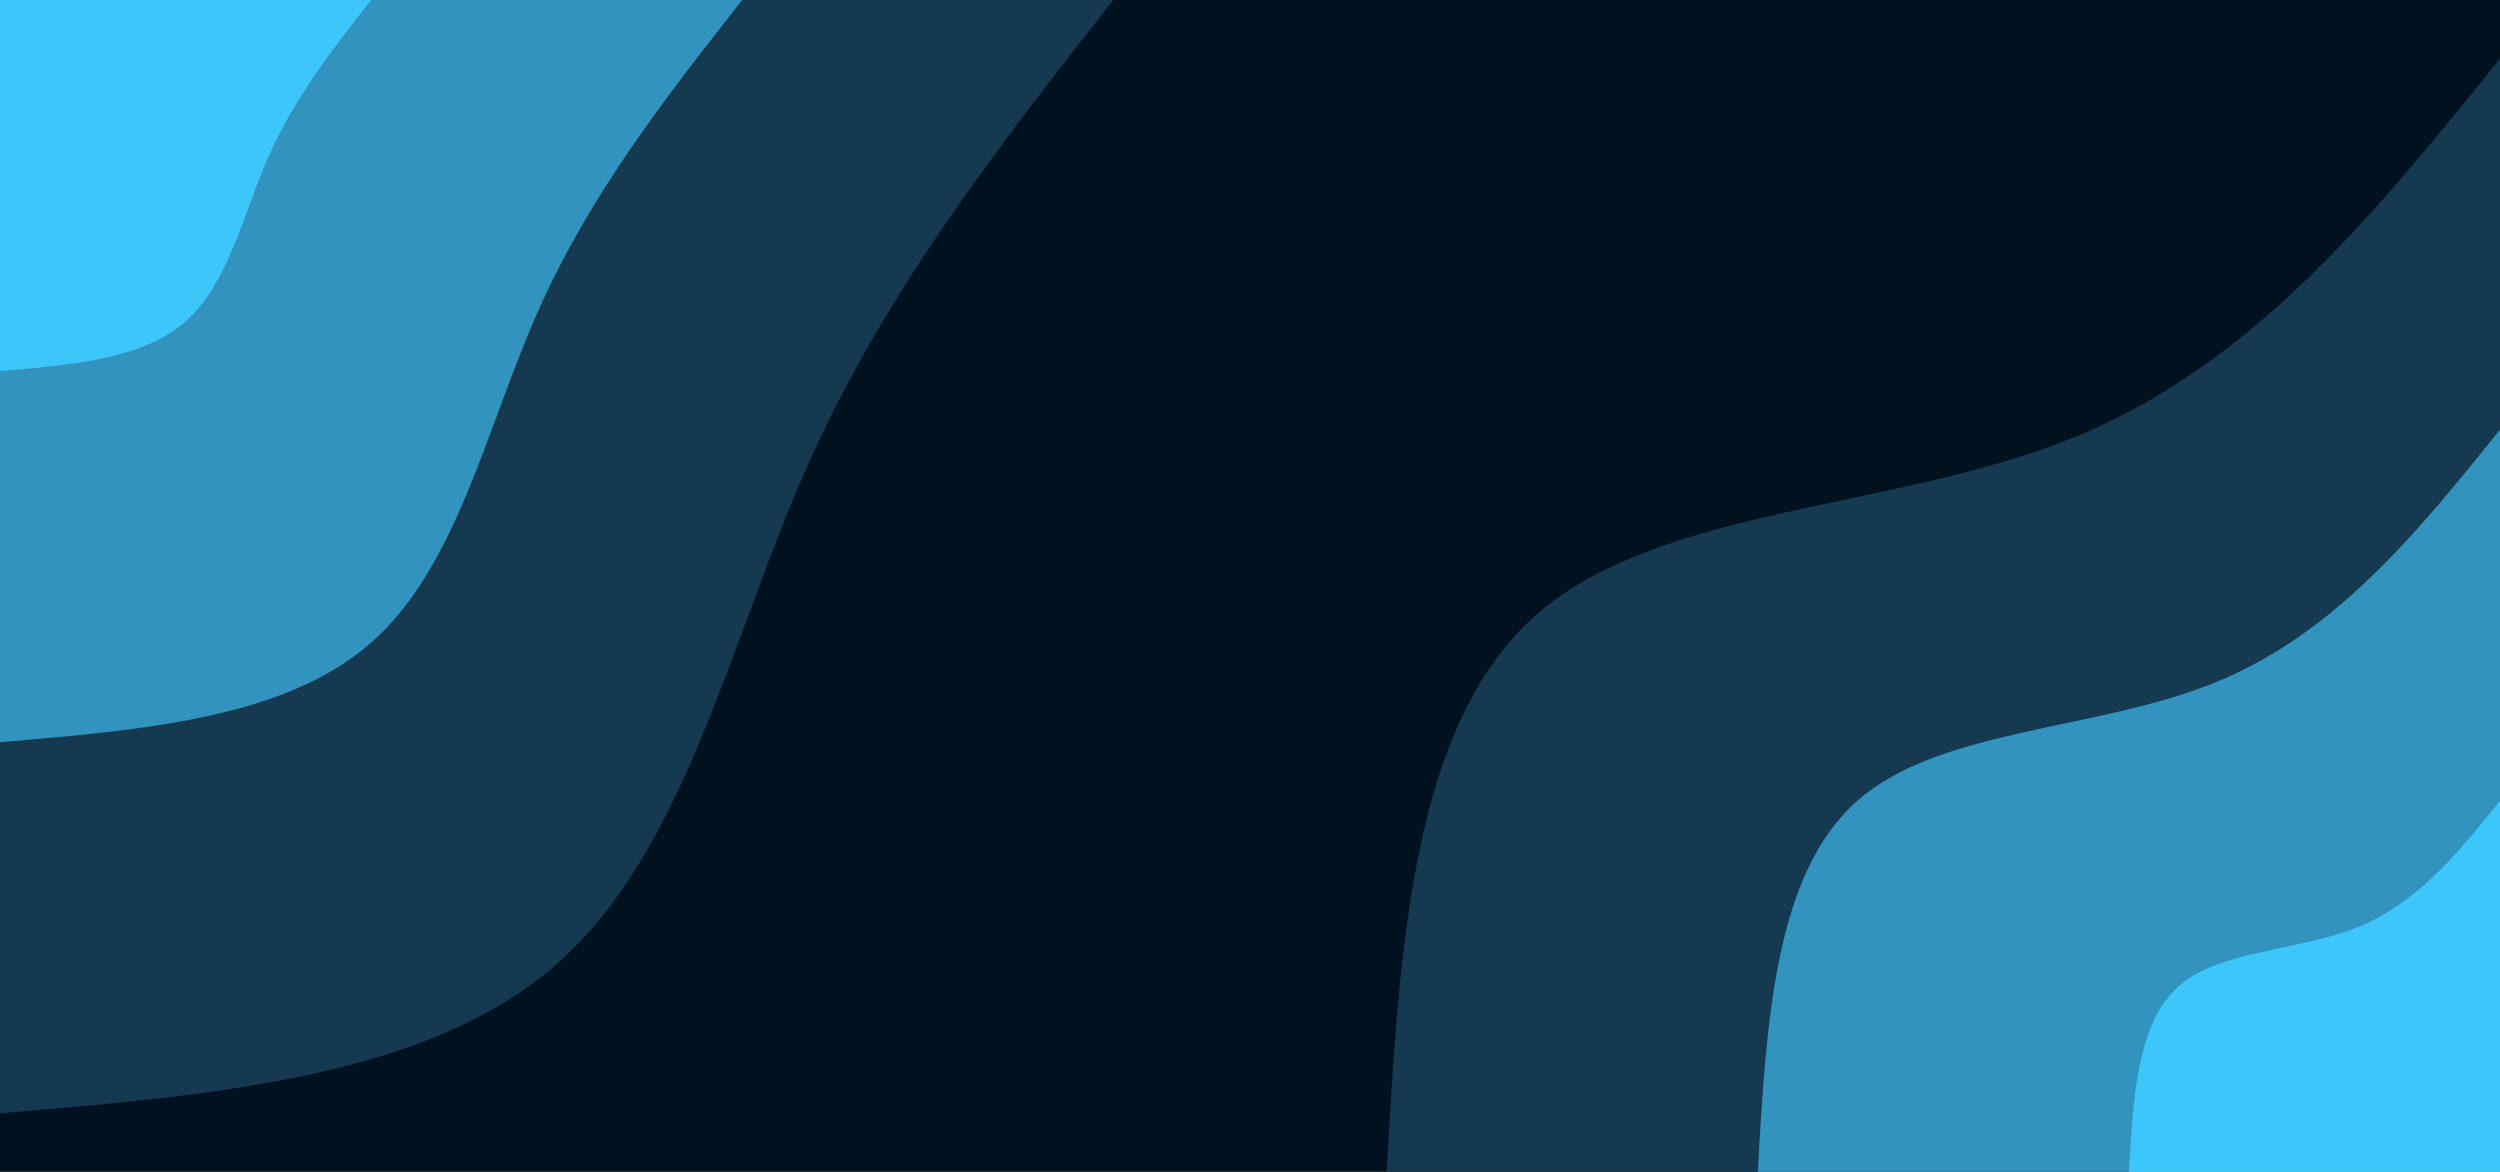 <svg id="visual" viewBox="0 0 960 450" width="960" height="450" xmlns="http://www.w3.org/2000/svg" xmlns:xlink="http://www.w3.org/1999/xlink" version="1.1"><rect x="0" y="0" width="960" height="450" fill="#001220"></rect><defs><linearGradient id="grad1_0" x1="53.1%" y1="100%" x2="100%" y2="0%"><stop offset="7.333%" stop-color="#3cc6fa" stop-opacity="1"></stop><stop offset="92.667%" stop-color="#3cc6fa" stop-opacity="1"></stop></linearGradient></defs><defs><linearGradient id="grad1_1" x1="53.1%" y1="100%" x2="100%" y2="0%"><stop offset="7.333%" stop-color="#3cc6fa" stop-opacity="1"></stop><stop offset="92.667%" stop-color="#256486" stop-opacity="1"></stop></linearGradient></defs><defs><linearGradient id="grad1_2" x1="53.1%" y1="100%" x2="100%" y2="0%"><stop offset="7.333%" stop-color="#001220" stop-opacity="1"></stop><stop offset="92.667%" stop-color="#256486" stop-opacity="1"></stop></linearGradient></defs><defs><linearGradient id="grad2_0" x1="0%" y1="100%" x2="46.9%" y2="0%"><stop offset="7.333%" stop-color="#3cc6fa" stop-opacity="1"></stop><stop offset="92.667%" stop-color="#3cc6fa" stop-opacity="1"></stop></linearGradient></defs><defs><linearGradient id="grad2_1" x1="0%" y1="100%" x2="46.9%" y2="0%"><stop offset="7.333%" stop-color="#256486" stop-opacity="1"></stop><stop offset="92.667%" stop-color="#3cc6fa" stop-opacity="1"></stop></linearGradient></defs><defs><linearGradient id="grad2_2" x1="0%" y1="100%" x2="46.9%" y2="0%"><stop offset="7.333%" stop-color="#256486" stop-opacity="1"></stop><stop offset="92.667%" stop-color="#001220" stop-opacity="1"></stop></linearGradient></defs><g transform="translate(960, 450)"><path d="M-427.5 0C-422.7 -85.9 -417.9 -171.7 -370.2 -213.8C-322.5 -255.8 -231.9 -254 -163 -282.3C-94.1 -310.6 -47.1 -369.1 0 -427.5L0 0Z" fill="#143951"></path><path d="M-285 0C-281.8 -57.2 -278.6 -114.5 -246.8 -142.5C-215 -170.5 -154.6 -169.3 -108.7 -188.2C-62.8 -207.1 -31.4 -246 0 -285L0 0Z" fill="#3293bf"></path><path d="M-142.5 0C-140.9 -28.6 -139.3 -57.2 -123.4 -71.3C-107.5 -85.3 -77.3 -84.7 -54.3 -94.1C-31.4 -103.5 -15.7 -123 0 -142.5L0 0Z" fill="#3cc6fa"></path></g><g transform="translate(0, 0)"><path d="M427.5 0C383.9 55.6 340.2 111.2 310 179C279.9 246.8 263.2 326.8 213.8 370.2C164.3 413.7 82.2 420.6 0 427.5L0 0Z" fill="#143951"></path><path d="M285 0C255.9 37.1 226.8 74.1 206.7 119.3C186.6 164.5 175.5 217.9 142.5 246.8C109.5 275.8 54.8 280.4 0 285L0 0Z" fill="#3293bf"></path><path d="M142.5 0C128 18.5 113.4 37.1 103.3 59.7C93.3 82.3 87.7 108.9 71.3 123.4C54.8 137.9 27.4 140.2 0 142.5L0 0Z" fill="#3cc6fa"></path></g></svg>